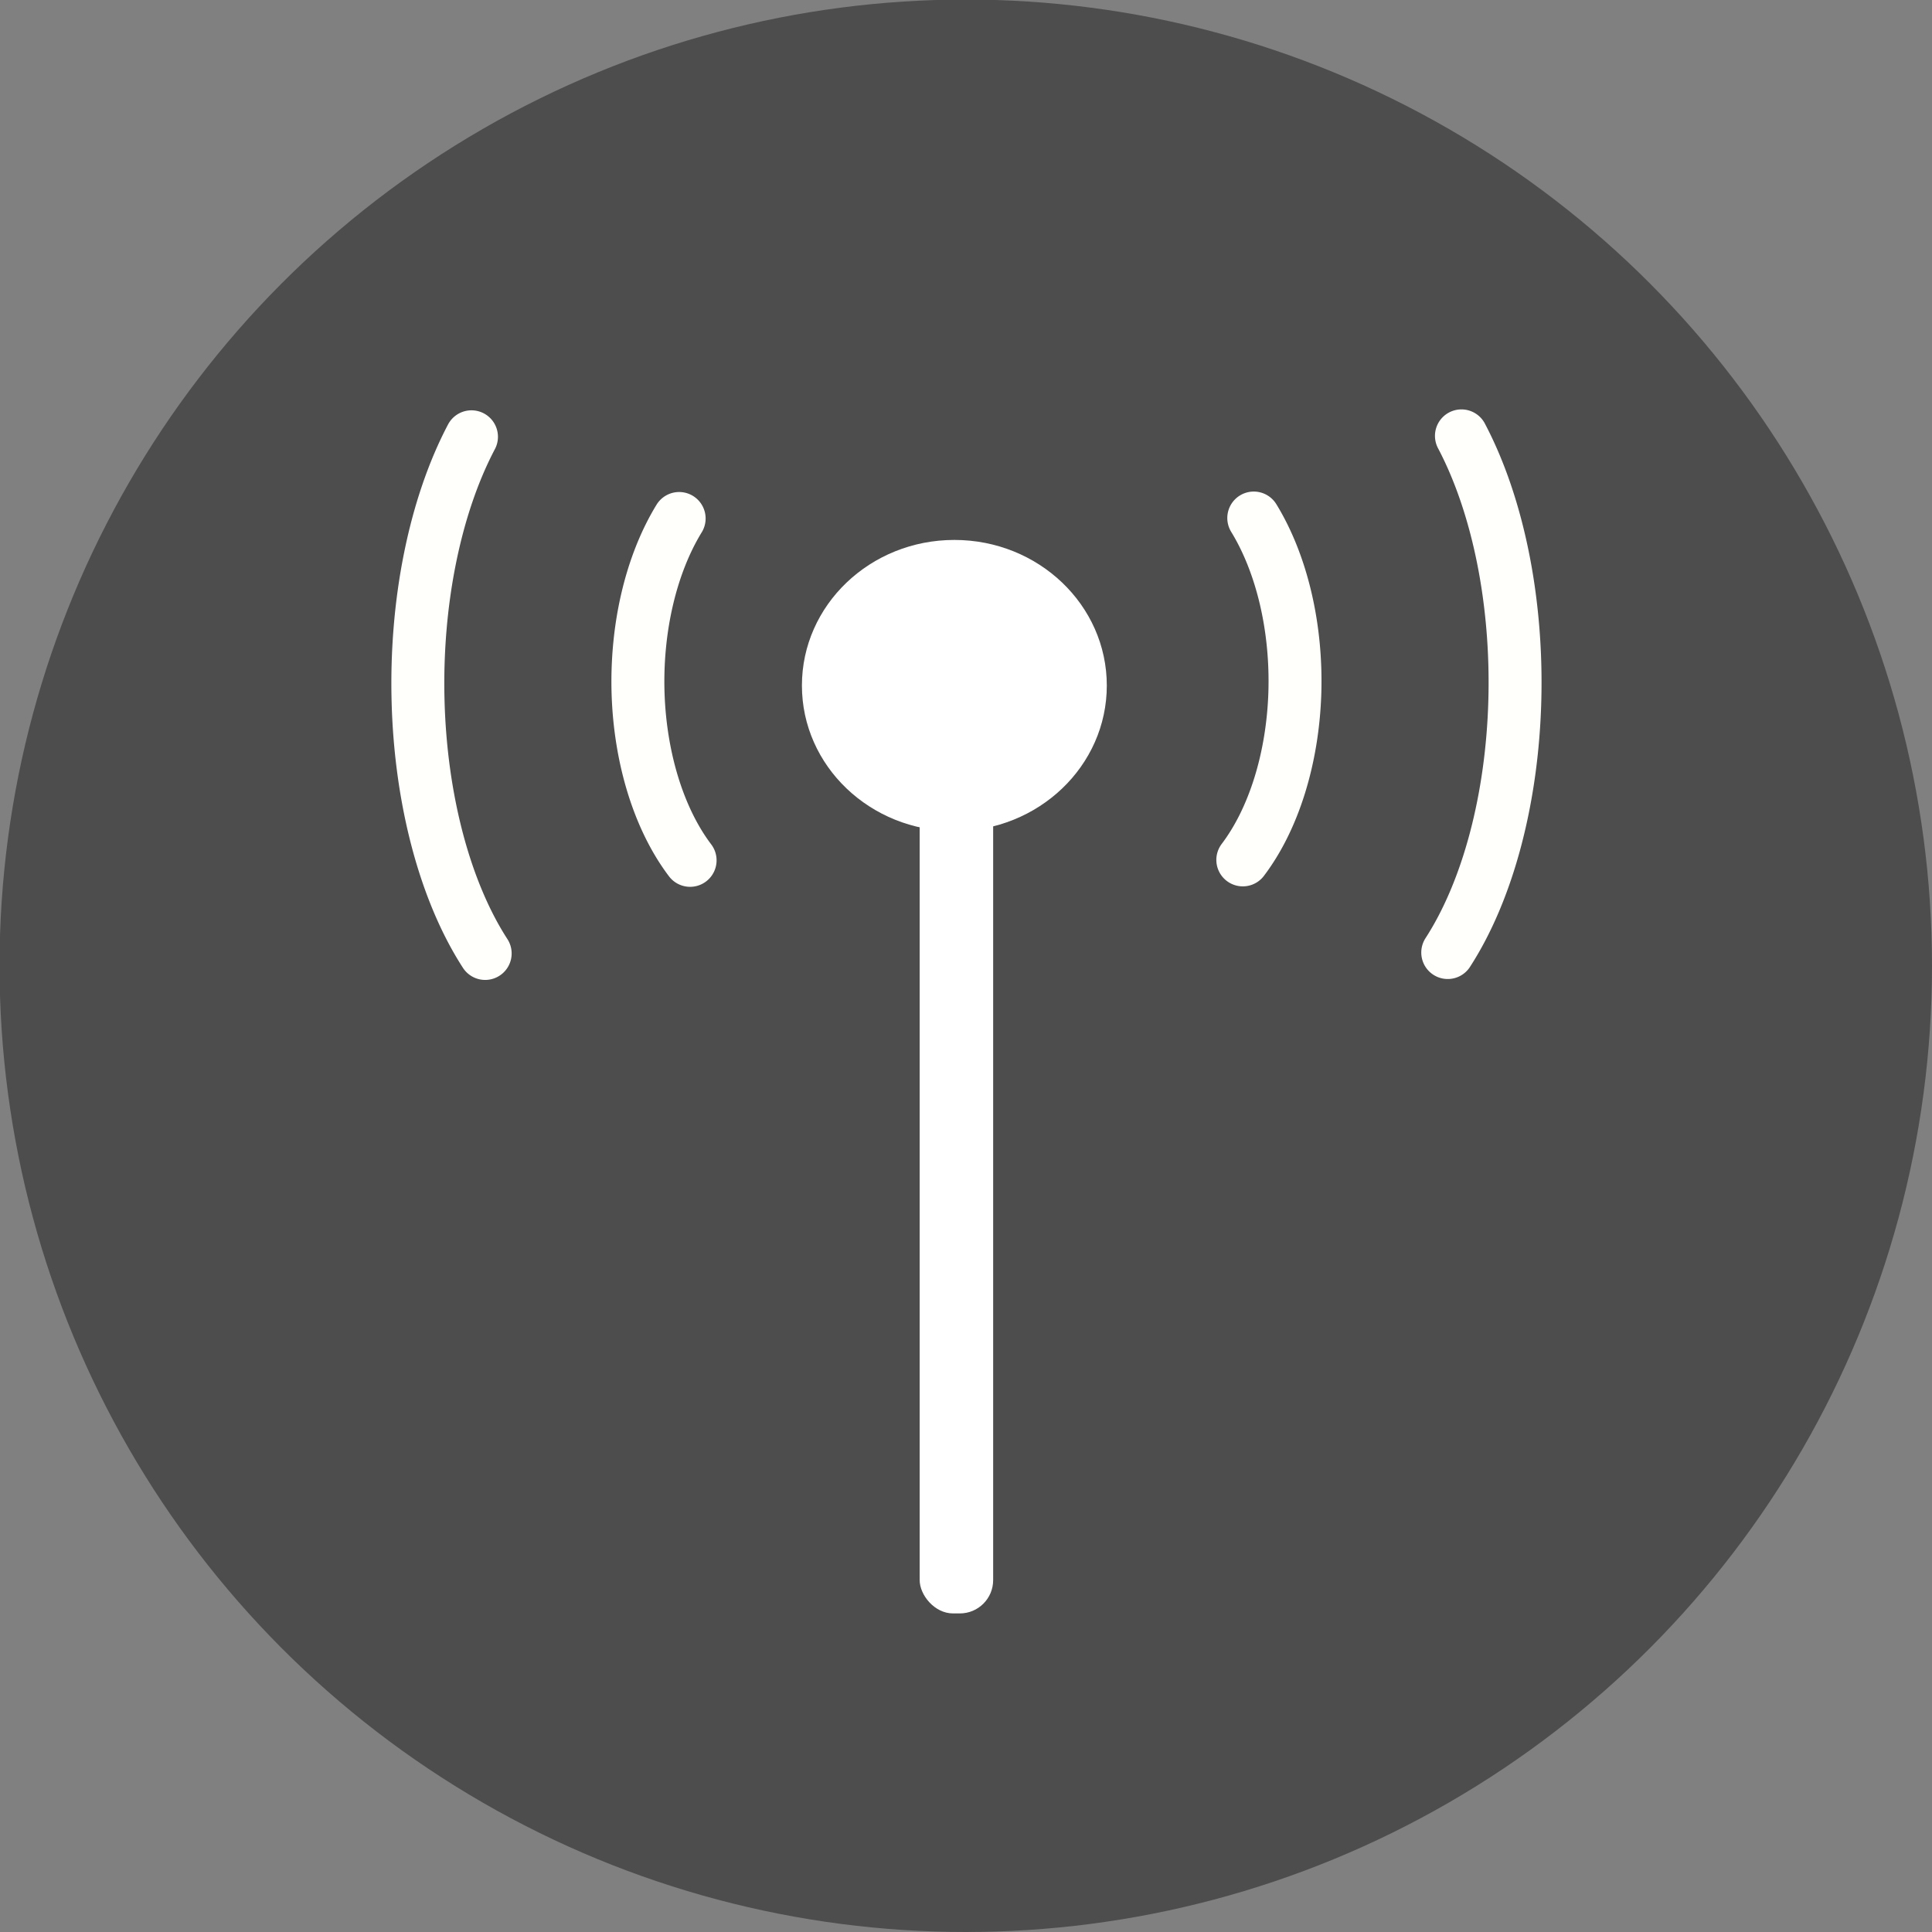 <?xml version="1.0" encoding="UTF-8" standalone="no"?>
<!-- Generator: Adobe Illustrator 15.0.2, SVG Export Plug-In  -->

<svg
   xmlns:dc="http://purl.org/dc/elements/1.1/"
   xmlns:cc="http://creativecommons.org/ns#"
   xmlns:rdf="http://www.w3.org/1999/02/22-rdf-syntax-ns#"
   xmlns:svg="http://www.w3.org/2000/svg"
   xmlns="http://www.w3.org/2000/svg"
   xmlns:sodipodi="http://sodipodi.sourceforge.net/DTD/sodipodi-0.dtd"
   xmlns:inkscape="http://www.inkscape.org/namespaces/inkscape"
   version="1.1"
   viewBox="0 0 4.233 4.233"
   width="26px"
   height="26px"
   overflow="visible"
   enable-background="new 0 -0.014 16 16"
   xml:space="preserve"
   id="svg8"
   inkscape:version="0.92.1 r15371"
   sodipodi:docname="microwave_poc.svg"><rect x="0" y="0" width="4.233" height="4.233" fill="#808080" stroke="none"/><defs
     id="defs2" /><sodipodi:namedview
     id="base"
     pagecolor="#ffffff"
     bordercolor="#666666"
     borderopacity="1.0"
     inkscape:pageopacity="0.0"
     inkscape:pageshadow="2"
     inkscape:zoom="10"
     inkscape:cx="12.1"
     inkscape:cy="6.256701"
     inkscape:document-units="mm"
     inkscape:current-layer="layer1"
     showgrid="false"
     inkscape:window-width="1003"
     inkscape:window-height="647"
     inkscape:window-x="99"
     inkscape:window-y="130"
     inkscape:window-maximized="0"
     showguides="true"><inkscape:grid
       type="xygrid"
       id="grid4490"
       originx="-6.431"
       originy="-6.624" /></sodipodi:namedview><g
     inkscape:label="Layer 1"
     inkscape:groupmode="layer"
     id="layer1"
     transform="translate(-41.961,-185.601)"><ellipse
       id="path3680"
       cx="44.077"
       cy="187.717"
       rx="2.117"
       ry="2.117"
       style="fill:#4d4d4d;stroke-width:0.008" /><rect
       style="fill:#ffffff;stroke-width:0.008"
       id="rect3684"
       width="0.161"
       height="1.819"
       x="43.976"
       y="187.317"
       ry="0.073" /><path
       style="fill:#4d4d4d;stroke:#fffffc;stroke-width:0.116;stroke-linecap:round;stroke-miterlimit:4;stroke-dasharray:none;stroke-opacity:1"
       id="path3703"
       sodipodi:type="arc"
       sodipodi:cx="43.664261"
       sodipodi:cy="187.09457"
       sodipodi:rx="0.30503583"
       sodipodi:ry="0.50257158"
       sodipodi:start="2.2478868"
       sodipodi:end="3.9331719"
       d="m 43.473,187.486 a 0.305,0.503 0 0 1 -0.114,-0.366 0.305,0.503 0 0 1 0.09,-0.383"
       inkscape:label="#path5278"
       sodipodi:open="true" /><ellipse
       style="fill:#ffffff;stroke-width:0.008"
       id="path3695"
       ry="0.319"
       rx="0.334"
       cy="187.103"
       cx="44.052" /><path
       style="fill:#4d4d4d;stroke:#fffffc;stroke-width:0.116;stroke-linecap:round;stroke-miterlimit:4;stroke-dasharray:none;stroke-opacity:1"
       id="path3703-7"
       sodipodi:type="arc"
       sodipodi:cx="43.271553"
       sodipodi:cy="187.09814"
       sodipodi:rx="0.39451304"
       sodipodi:ry="0.75936002"
       sodipodi:start="2.2478868"
       sodipodi:end="3.9331719"
       d="m 43.024,187.69 a 0.395,0.759 0 0 1 -0.147,-0.553 0.395,0.759 0 0 1 0.117,-0.579"
       inkscape:label="#path5278"
       sodipodi:open="true" /><path
       style="fill:#4d4d4d;stroke:#fffffc;stroke-width:0.116;stroke-linecap:round;stroke-miterlimit:4;stroke-dasharray:none;stroke-opacity:1"
       id="path3703-77"
       sodipodi:type="arc"
       sodipodi:cx="-44.492886"
       sodipodi:cy="187.09288"
       sodipodi:rx="0.30503583"
       sodipodi:ry="0.50257158"
       sodipodi:start="2.2478868"
       sodipodi:end="3.9331719"
       d="m -44.684,187.485 a 0.305,0.503 0 0 1 -0.114,-0.366 0.305,0.503 0 0 1 0.09,-0.383"
       inkscape:label="#path5278"
       sodipodi:open="true"
       transform="scale(-1,1)" /><path
       style="fill:#4d4d4d;stroke:#fffffc;stroke-width:0.116;stroke-linecap:round;stroke-miterlimit:4;stroke-dasharray:none;stroke-opacity:1"
       id="path3703-7-5"
       sodipodi:type="arc"
       sodipodi:cx="-44.885586"
       sodipodi:cy="187.09647"
       sodipodi:rx="0.39451304"
       sodipodi:ry="0.75936002"
       sodipodi:start="2.2478868"
       sodipodi:end="3.9331719"
       d="m -45.133,187.688 a 0.395,0.759 0 0 1 -0.147,-0.553 0.395,0.759 0 0 1 0.117,-0.579"
       inkscape:label="#path5278"
       sodipodi:open="true"
       transform="scale(-1,1)" /></g></svg>